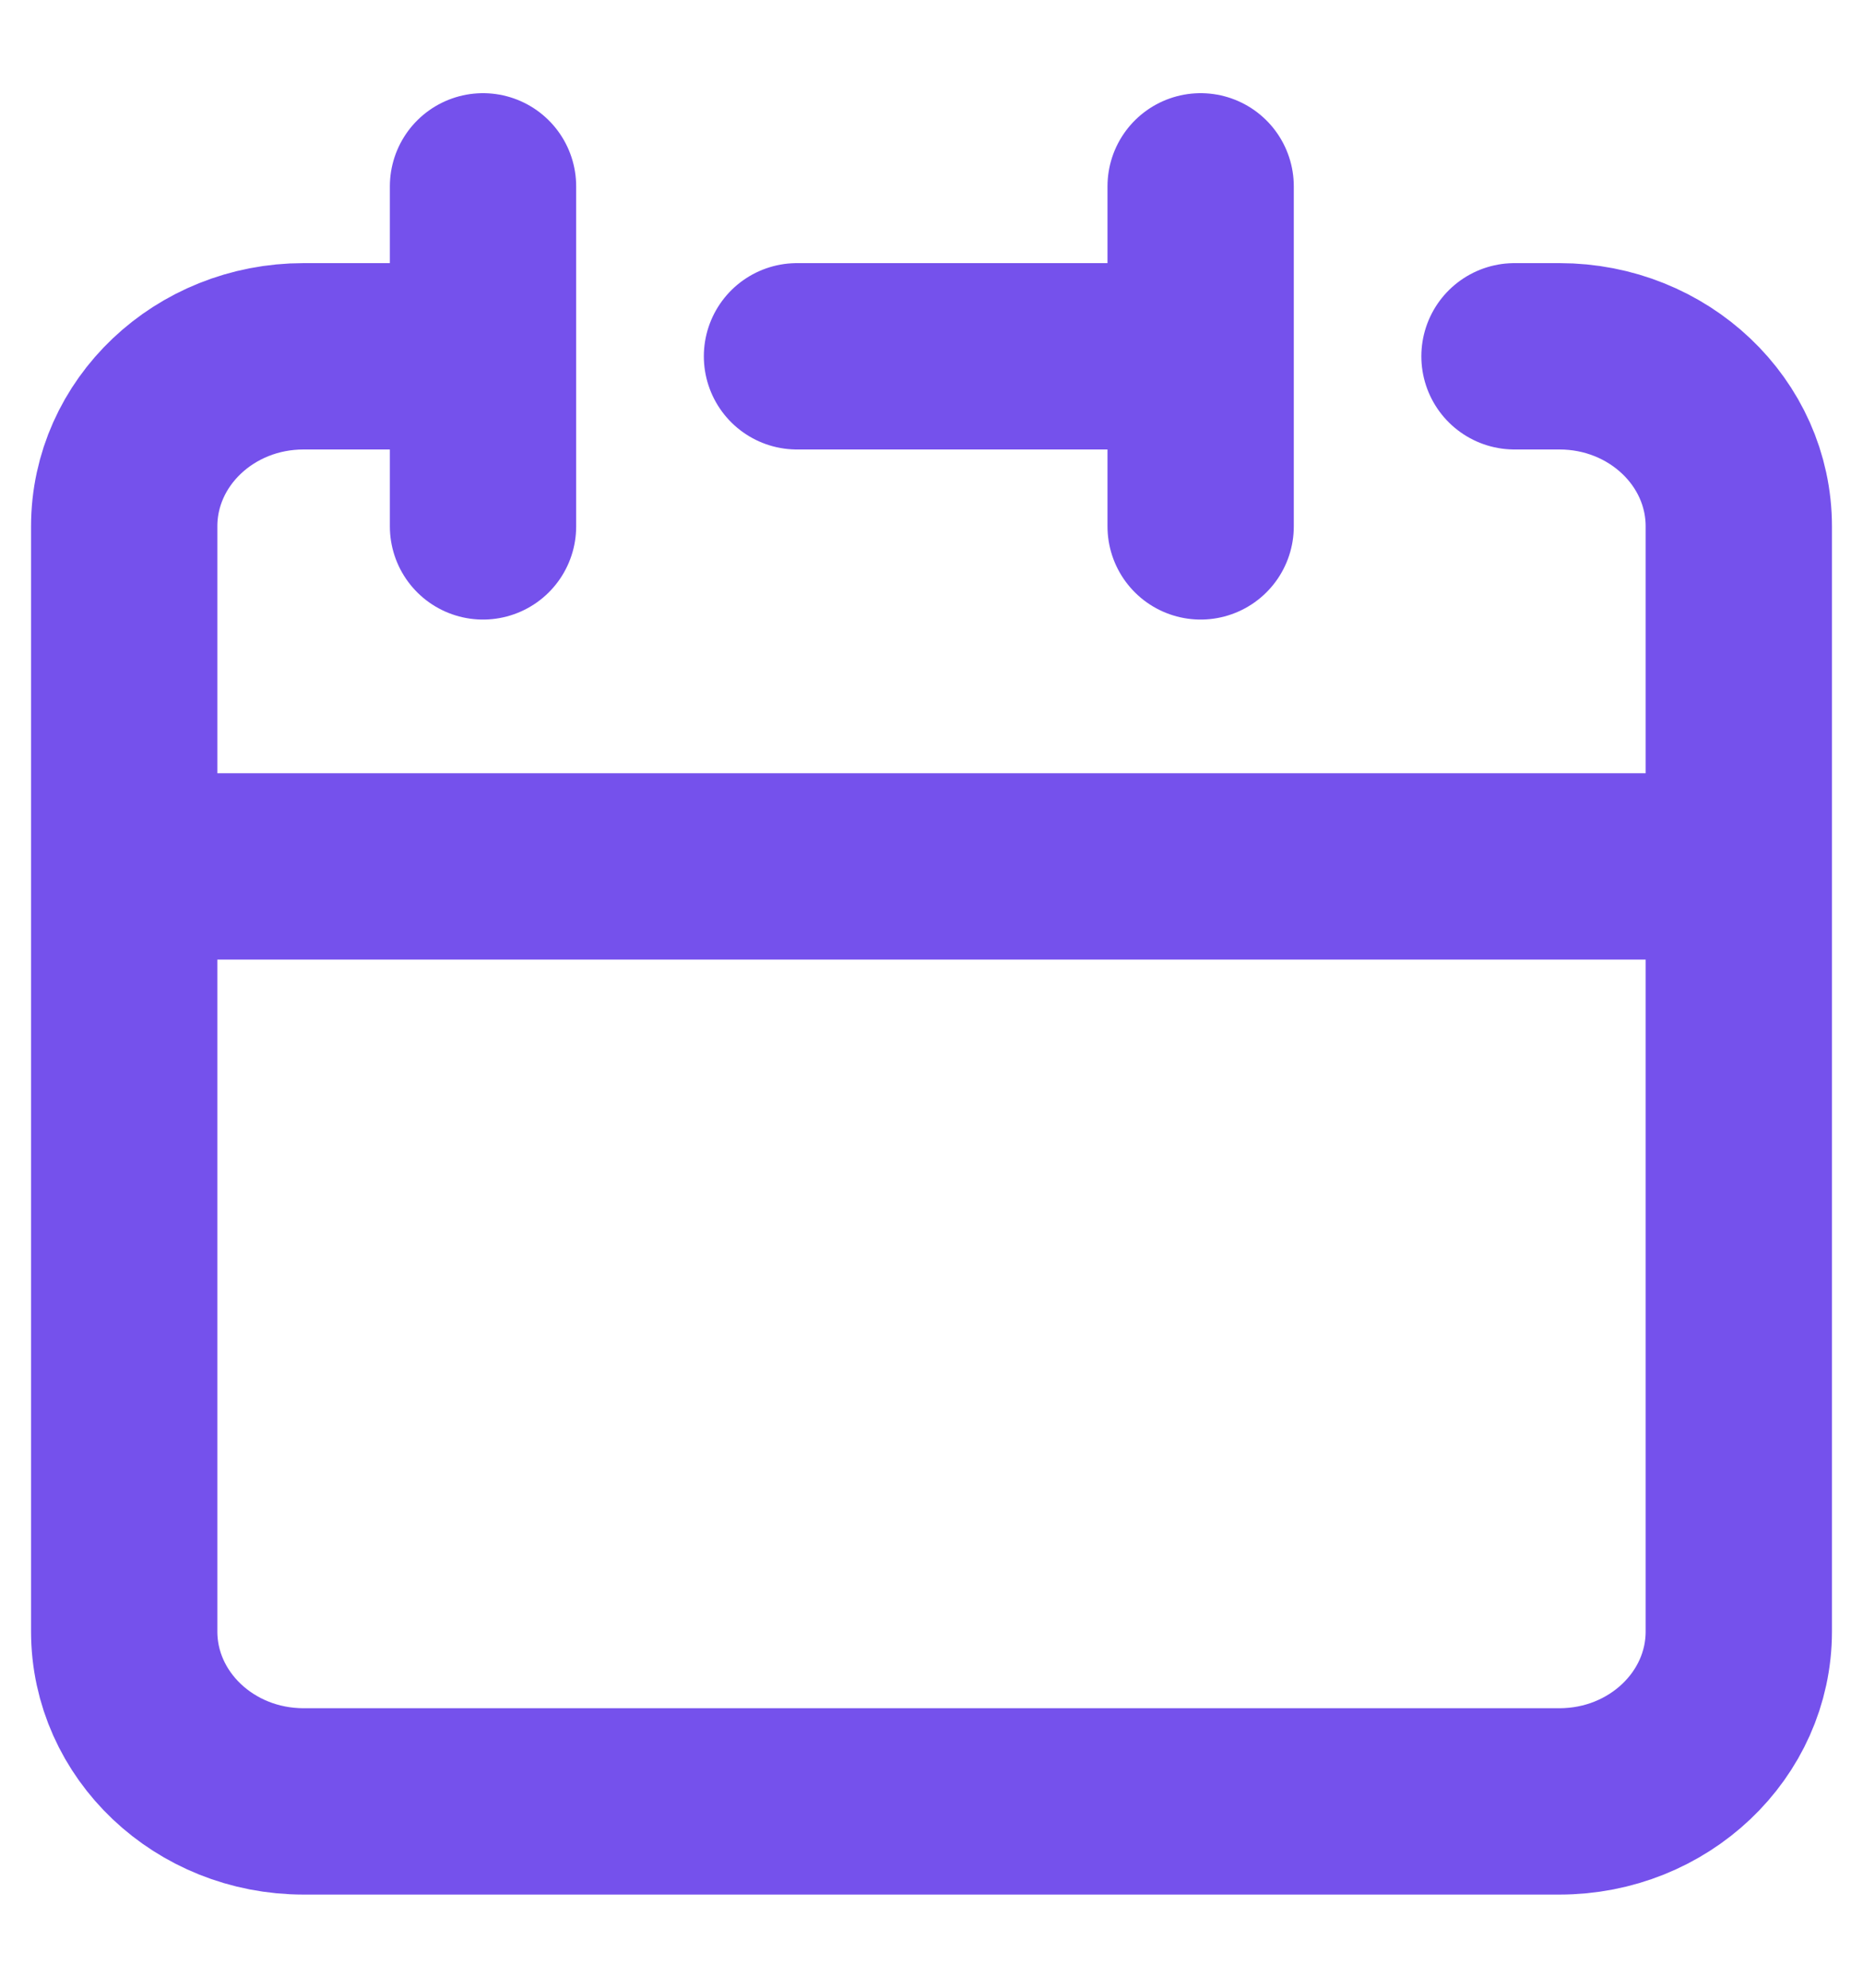 <svg width="15" height="16" viewBox="0 0 15 16" fill="none" xmlns="http://www.w3.org/2000/svg">
    <path d="M1 6.974V13.132C1 13.887 1.647 14.5 2.444 14.5H12.556C13.353 14.5 14 13.887 14 13.132V6.974M1 6.974H14M1 6.974V4.237C1 3.481 1.647 2.868 2.444 2.868H3.889M14 6.974V4.237C14 3.481 13.353 2.868 12.556 2.868H12.194M9.667 2.868V1.5M9.667 2.868V4.237M9.667 2.868H6.417M3.889 4.237V1.5" stroke="#7551EC" stroke-width="1.5" stroke-linecap="round" stroke-linejoin="round"/>
</svg>
